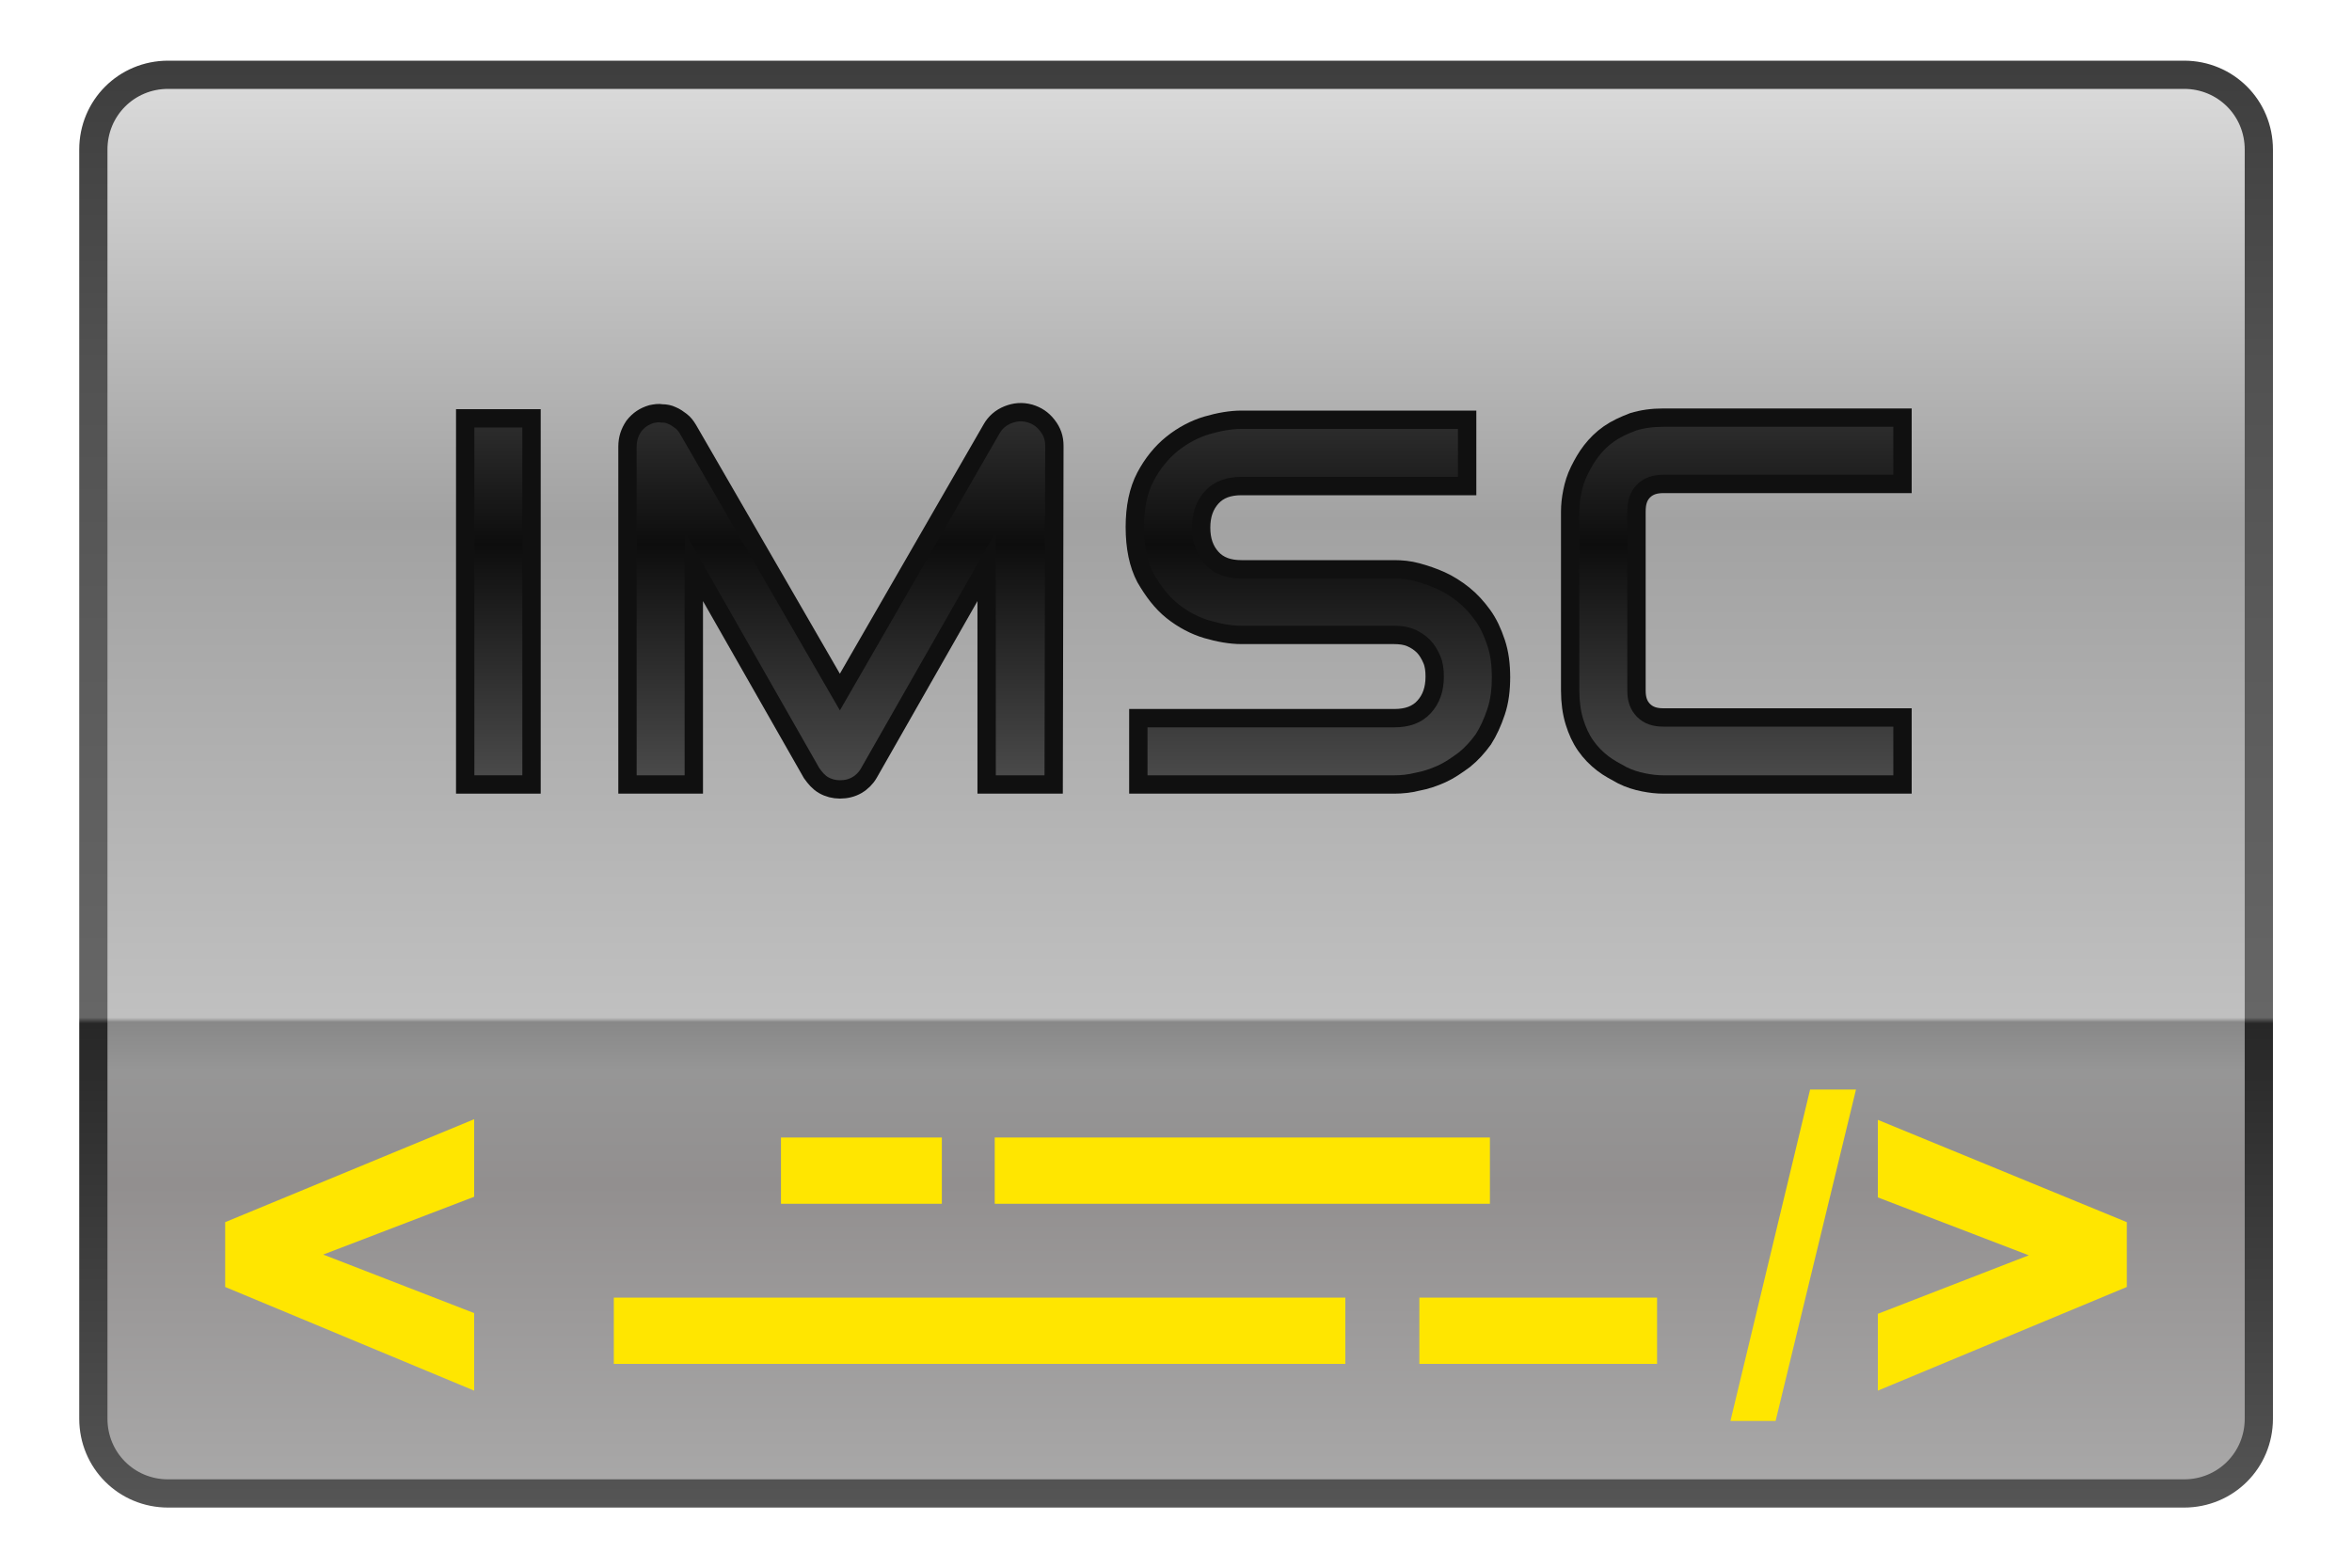 <svg height="150" viewBox="0 0 225 150" width="225" xmlns="http://www.w3.org/2000/svg"><linearGradient id="a" gradientUnits="userSpaceOnUse" spreadMethod="reflect" x1="18.25" x2="18.25" y1="22.26" y2="1.26"><stop offset="0" stop-color="#afafaf"/><stop offset=".26" stop-color="#928f8f"/><stop offset=".337" stop-color="#969696"/><stop offset=".37" stop-color="#888"/><stop offset=".373" stop-color="#c0c0c0"/><stop offset=".708" stop-color="#a2a2a2"/><stop offset="1" stop-color="#d9d9d9"/></linearGradient><linearGradient id="b" gradientUnits="userSpaceOnUse" x1="4.83" x2="4.83" y1=".96" y2="21.77"><stop offset="0" stop-color="#3e3e3e"/><stop offset=".211" stop-color="#525252"/><stop offset=".647" stop-color="#666"/><stop offset=".651" stop-color="#272727"/><stop offset="1" stop-color="#585858"/></linearGradient><linearGradient id="c" gradientUnits="userSpaceOnUse" spreadMethod="reflect" x1="16.67" x2="16.67" y1="11.34" y2="7.72"><stop offset="0" stop-color="#505050"/><stop offset="1" stop-color="#0d0d0d"/></linearGradient><path d="m2.38 1.06h28.57c.59 0 1.06.47 1.06 1.06v17.99c0 .59-.47 1.06-1.06 1.06h-28.57c-.59 0-1.06-.47-1.06-1.06v-17.99c0-.59.47-1.06 1.06-1.06zm0 0" fill="url(#a)" stroke="url(#b)" stroke-width=".4" transform="matrix(6.75 0 0 6.75 .02 0)"/><g fill="#ffe600"><path d="m74.71 108.84h15.39v6.34h-15.39zm0 0"/><path d="m135.78 124.16h22.74v6.34h-22.74zm0 0"/><path d="m95.16 108.84h47.37v6.34h-47.37zm0 0"/><path d="m58.72 124.16h69.98v6.34h-69.98zm0 0"/><path d="m173.16 104.25-7.62 31.71h4.32l7.69-31.71zm6.48 2.9v7.42l14.44 5.54-14.44 5.6v7.35l23.82-9.92v-6.2zm-134.28-.06-23.82 9.85v6.2l23.82 9.92v-7.42l-14.44-5.6 14.44-5.53zm0 0"/></g><g fill="url(#c)" stroke="#101010" stroke-width=".26"><path d="m7.53 11.12h-.94v-5.19h.94zm0 0" transform="matrix(6.75 0 0 6.75 .02 0)"/><path d="m14.93 11.12h-.95v-3.09l-1.67 2.93c-.04.07-.1.13-.17.17s-.15.06-.24.06c-.08 0-.16-.02-.23-.06s-.12-.1-.17-.17l-1.67-2.93v3.09h-.94v-4.79c0-.11.03-.2.09-.29.07-.09.15-.14.25-.17.05-.01.1-.02.15-.01.05 0 .1.01.14.03.05.02.09.05.13.08s.07.07.1.12l2.15 3.72 2.15-3.73c.05-.09.13-.16.23-.2s.2-.05.31-.02c.1.03.18.08.25.17s.1.18.1.29zm0 0" transform="matrix(6.75 0 0 6.75 .02 0)"/><path d="m21.27 9.59c0 .19-.02.35-.07.5s-.11.28-.18.39c-.08.11-.17.21-.27.29-.11.08-.21.15-.32.2s-.23.09-.34.11c-.12.03-.23.04-.33.04h-3.63v-.94h3.63c.18 0 .32-.05.42-.16s.15-.25.15-.43c0-.09-.01-.17-.04-.24s-.07-.14-.12-.19-.11-.09-.18-.12-.15-.04-.24-.04h-2.16c-.15 0-.32-.03-.49-.08s-.34-.14-.49-.26-.27-.28-.38-.47c-.1-.19-.15-.43-.15-.72 0-.28.05-.52.15-.71s.23-.35.38-.47.32-.21.49-.26.34-.08.49-.08h3.2v.94h-3.2c-.18 0-.32.05-.42.16s-.15.25-.15.43.05.32.15.43.24.16.42.16h2.17c.1 0 .21.01.32.04s.23.07.34.12.22.12.32.2.19.18.27.29.14.24.19.39.07.31.07.5zm0 0" transform="matrix(6.75 0 0 6.75 .02 0)"/><path d="m26.96 11.12h-3.39c-.09 0-.18-.01-.28-.03s-.2-.05-.3-.1c-.09-.05-.19-.1-.28-.17s-.17-.15-.24-.25-.12-.21-.16-.34-.06-.28-.06-.44v-2.54c0-.09.01-.18.03-.28s.05-.2.1-.3.1-.19.17-.28.15-.17.25-.24.21-.12.34-.17c.13-.04.27-.06.43-.06h3.39v.94h-3.39c-.12 0-.21.03-.28.1s-.1.16-.1.29v2.54c0 .12.03.21.1.28s.16.1.28.1h3.39zm0 0" transform="matrix(6.75 0 0 6.75 .02 0)"/></g></svg>